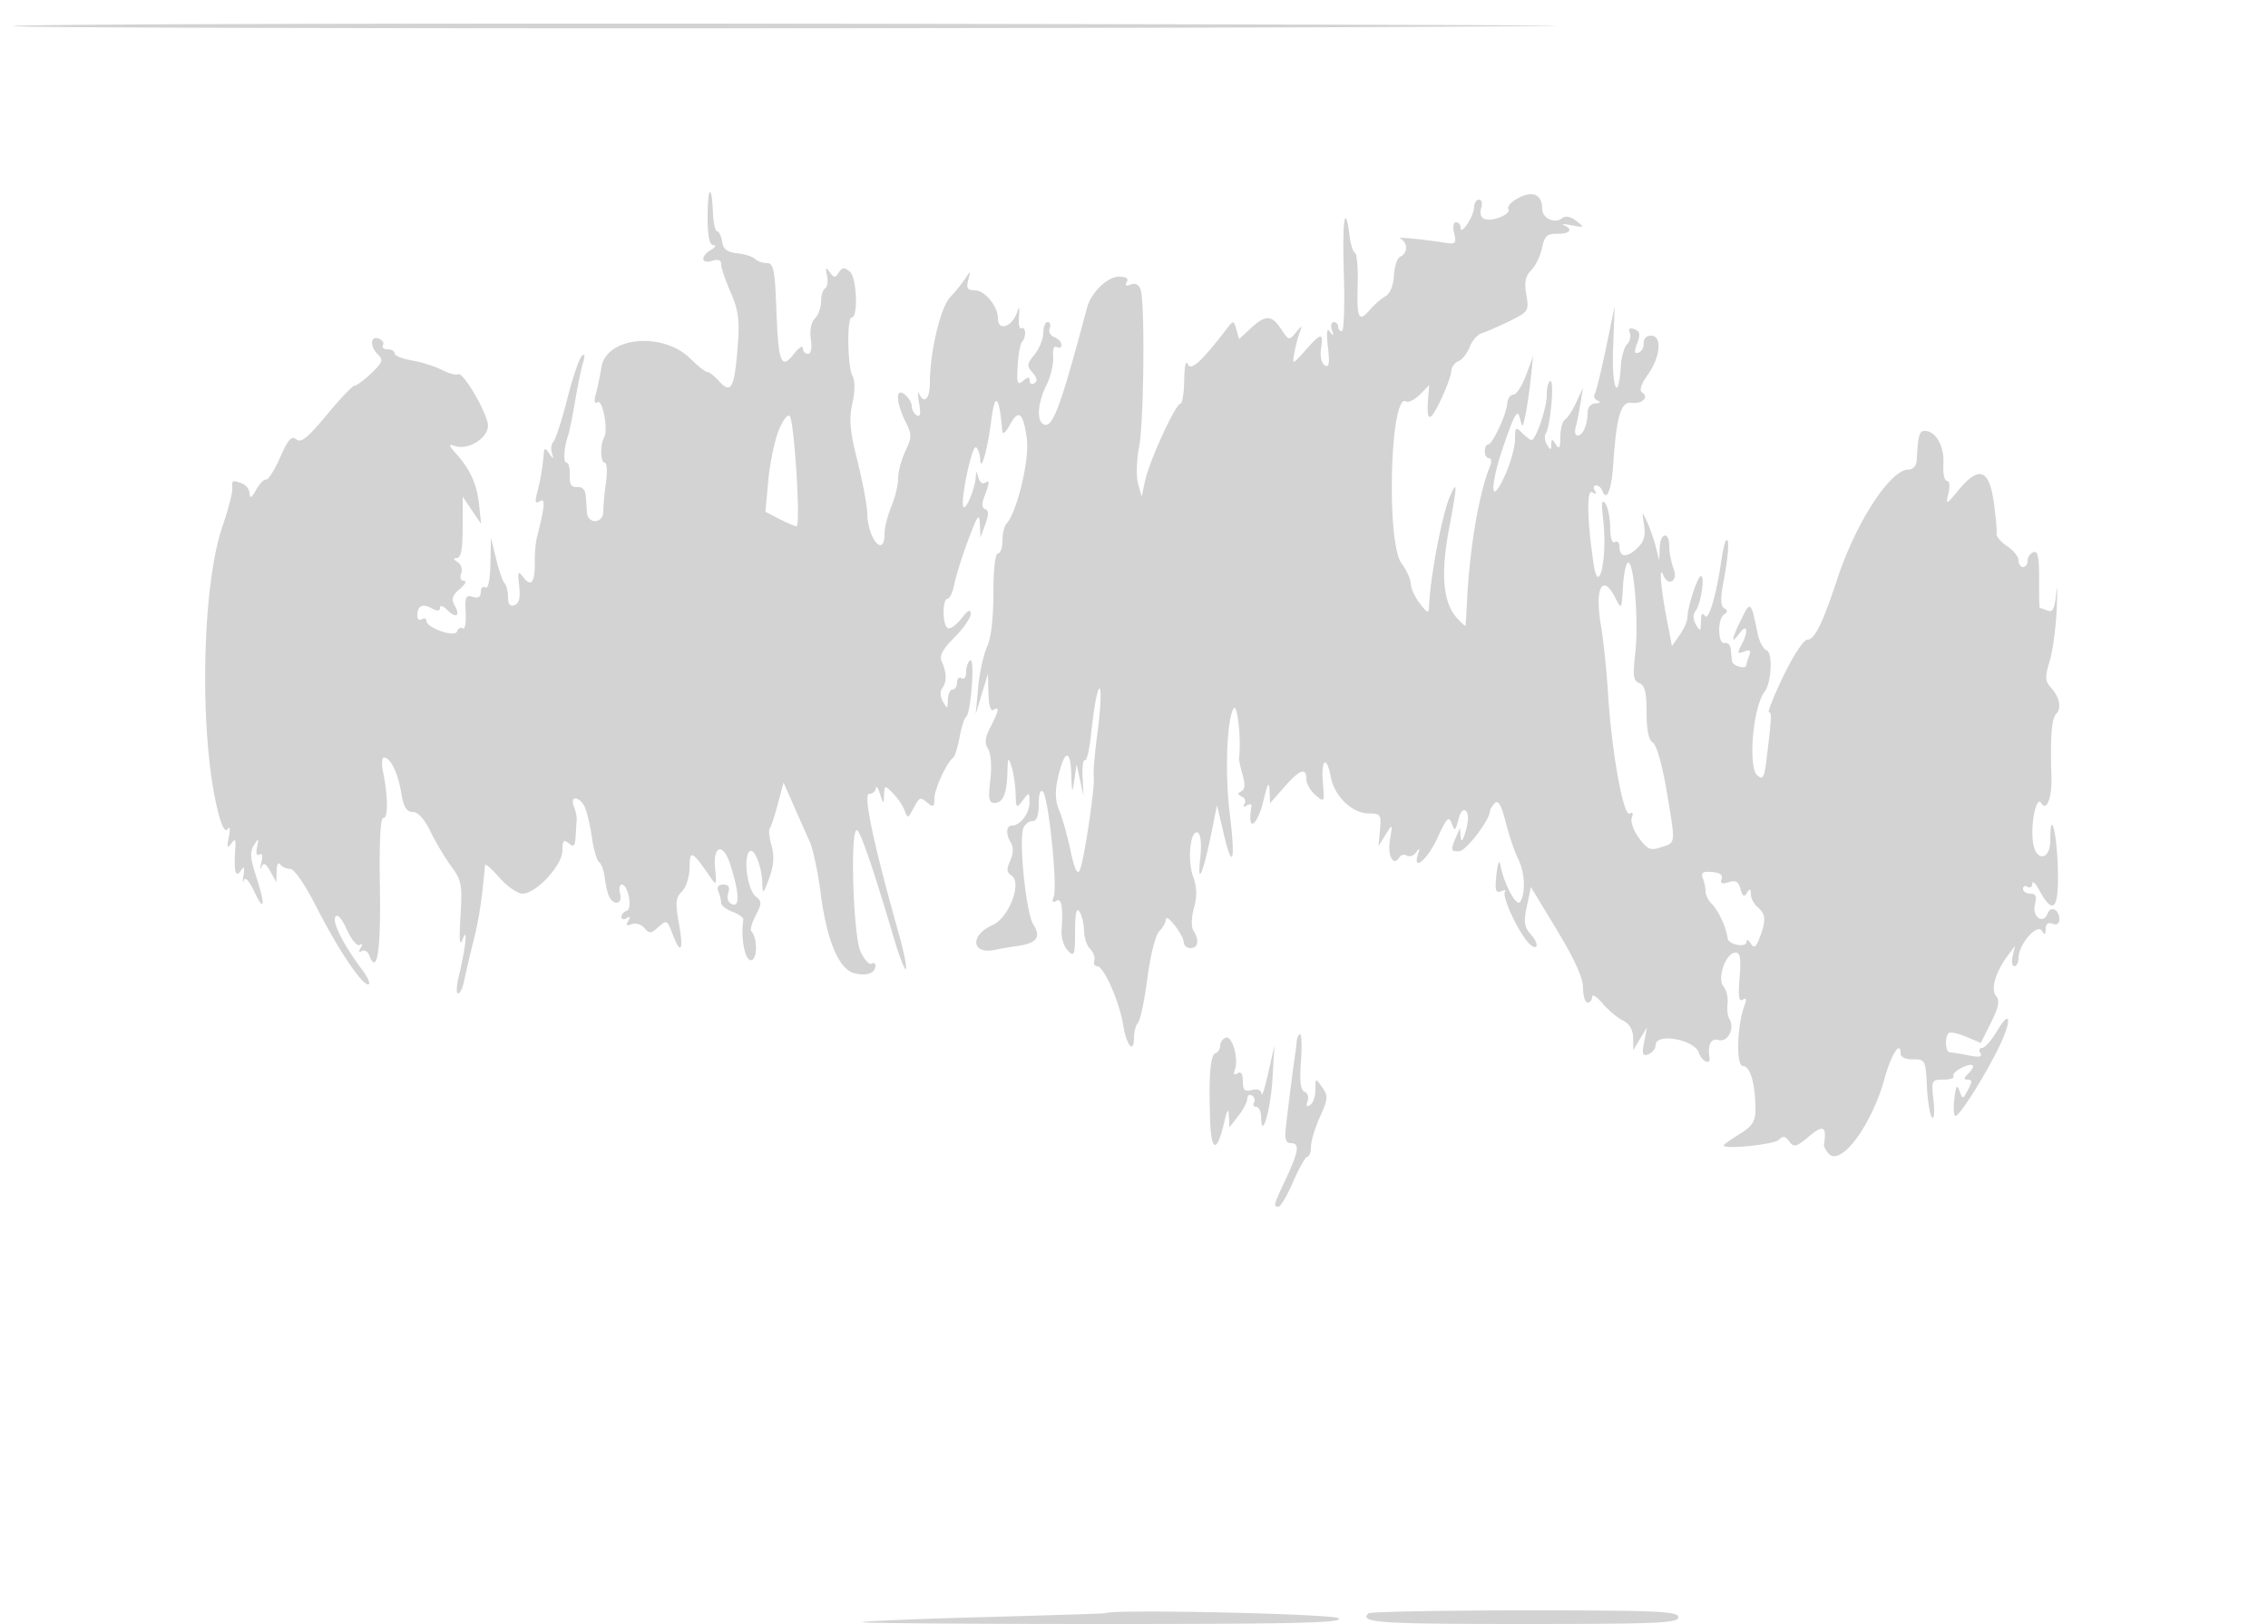 <svg xmlns="http://www.w3.org/2000/svg" width="500" height="358"><path d="M3 5.75c0 .667 267.921.652 338-.02 15.125-.144-54.738-.368-155.25-.496C85.238 5.105 3 5.338 3 5.75m153 42.083c0 4.251.388 6.176 1.25 6.197.694.017.471.484-.5 1.05-2.401 1.399-2.215 3.202.25 2.42 1.368-.434 2-.18 2 .805 0 .793.937 3.559 2.082 6.147 1.616 3.654 1.981 6.086 1.63 10.877-.753 10.282-1.451 11.722-4.206 8.677-.999-1.103-2.162-2.006-2.584-2.006-.423 0-2.052-1.284-3.621-2.853-6.094-6.094-18.569-4.975-19.699 1.767-.33 1.972-.897 4.669-1.259 5.992-.428 1.565-.291 2.18.391 1.758 1.127-.696 2.393 6.127 1.444 7.786-.906 1.584-.803 5.55.144 5.55.488 0 .616 1.912.284 4.25s-.607 5.295-.61 6.572c-.007 2.625-3.417 2.781-3.592.165-.055-.818-.168-2.45-.252-3.626-.098-1.373-.778-2.089-1.902-2-1.299.103-1.722-.57-1.642-2.611.059-1.513-.247-2.75-.682-2.75-.798 0-.623-3.241.325-6 .283-.825.969-4.2 1.524-7.5s1.343-7.125 1.753-8.5c.509-1.711.418-2.185-.289-1.5-.568.55-2.008 4.825-3.2 9.5-1.192 4.675-2.553 8.892-3.025 9.372-.472.479-.625 1.604-.342 2.5.447 1.407.37 1.425-.562.128-.959-1.333-1.095-1.333-1.222 0-.333 3.496-.7 5.669-1.418 8.399-.592 2.255-.472 2.721.54 2.095 1.281-.792 1.139.967-.648 8.006-.28 1.1-.487 3.524-.46 5.386.063 4.477-.781 5.641-2.481 3.424-1.246-1.625-1.344-1.436-.961 1.855.299 2.571-.004 3.83-1.017 4.218-1 .384-1.443-.153-1.443-1.748 0-1.266-.338-2.636-.75-3.045-.412-.409-1.259-2.847-1.881-5.417l-1.131-4.673-.119 5.809c-.074 3.591-.501 5.573-1.119 5.191-.55-.34-1 .114-1 1.008 0 1.104-.571 1.445-1.778 1.062-1.526-.484-1.747.008-1.554 3.459.124 2.213-.162 3.784-.636 3.491-.474-.293-1.042.009-1.262.671-.474 1.422-6.77-.784-6.77-2.371 0-.516-.45-.66-1-.32s-1-.009-1-.774c0-2.169 1.093-2.747 3.131-1.656 1.302.697 1.869.665 1.869-.106 0-.609.729-.378 1.619.512 1.974 1.974 2.928 1.323 1.583-1.08-.751-1.341-.478-2.175 1.158-3.542 1.177-.983 1.592-1.802.921-1.821-.702-.019-.958-.711-.604-1.634.338-.88-.014-1.999-.781-2.485-.998-.631-1.039-.888-.146-.899.874-.01 1.252-2.043 1.257-6.765l.006-6.75 2.03 3 2.03 3-.437-4.129c-.488-4.615-1.863-7.711-5.011-11.281-1.706-1.935-1.79-2.29-.426-1.801 3.244 1.163 8.047-2.175 7.316-5.085-.921-3.668-5.555-11.297-6.506-10.71-.44.273-2.044-.15-3.564-.938-1.52-.789-4.492-1.726-6.604-2.083C88.728 79.116 87 78.414 87 77.912S86.298 77 85.441 77s-1.31-.403-1.006-.895c.305-.493-.119-1.153-.941-1.469-1.904-.731-1.983 1.829-.11 3.575 1.165 1.086.93 1.722-1.491 4.039-1.581 1.513-3.244 2.75-3.695 2.75-.452 0-3.233 2.916-6.181 6.48-4.181 5.054-5.653 6.237-6.691 5.376-1.048-.87-1.806-.025-3.578 3.99-1.236 2.802-2.622 4.995-3.079 4.874-.457-.121-1.454.905-2.215 2.28-.955 1.727-1.394 1.992-1.419.857-.019-.904-.747-1.916-1.617-2.25-2.225-.854-2.304-.813-2.209 1.143.047.963-.919 4.659-2.145 8.215-4.752 13.777-5.172 47.627-.791 63.755.747 2.753 1.431 3.796 1.967 3 .46-.684.552.098.209 1.78-.477 2.343-.368 2.671.499 1.5.909-1.229 1.076-1.049.925 1-.363 4.922.046 6.665 1.173 5 .79-1.168.93-.947.63 1-.211 1.375-.176 1.857.078 1.071.284-.879 1.178.085 2.32 2.5 2.293 4.848 2.47 2.967.335-3.559-1.237-3.784-1.333-5.27-.431-6.688 1.053-1.657 1.116-1.617.684.427-.288 1.366-.077 2.005.538 1.625.633-.391.789.267.416 1.749-.328 1.306-.316 1.744.027.974.467-1.048.96-.796 1.955 1l1.331 2.401.051-2.5c.028-1.375.381-2.035.785-1.467.404.569 1.398 1.019 2.208 1 .852-.019 3.224 3.399 5.627 8.108C74.505 209.254 79.666 217 81.167 217c.589 0-.019-1.463-1.351-3.25-4.193-5.627-6.621-10.447-5.874-11.656.445-.721 1.413.368 2.529 2.842.995 2.205 2.265 3.727 2.823 3.382.622-.384.702-.12.206.682-.507.82-.416 1.066.241.66.577-.357 1.318.052 1.647.909 1.749 4.556 2.599-.854 2.365-15.047-.162-9.821.107-15.295.747-15.189 1.081.18 1.06-4.856-.042-10.083-.377-1.787-.292-3.25.188-3.25 1.438 0 3.062 3.312 3.818 7.788.532 3.149 1.172 4.212 2.535 4.212 1.157 0 2.58 1.564 3.898 4.287 1.141 2.357 3.202 5.814 4.58 7.682 2.281 3.092 2.464 4.071 2.046 10.963-.333 5.47-.196 6.875.494 5.068 1.183-3.098.623 2.127-.884 8.25-.507 2.062-.571 3.75-.141 3.75.429 0 1.026-1.237 1.325-2.75.3-1.512 1.222-5.45 2.05-8.75 1.25-4.98 1.864-9.005 2.563-16.785.038-.431 1.467.806 3.174 2.75 1.707 1.944 4.002 3.535 5.1 3.535 3.001 0 8.796-6.273 8.796-9.522 0-2.197.266-2.502 1.375-1.582 1.101.914 1.404.64 1.521-1.377.08-1.386.19-3.081.244-3.769.054-.687-.229-2.037-.628-3-.956-2.305 1.13-2.305 2.325 0 .499.963 1.234 4 1.633 6.75s1.131 5.251 1.625 5.557c.495.307 1.059 1.929 1.254 3.606.195 1.677.673 3.564 1.062 4.193 1.178 1.906 2.858 1.281 2.299-.856-.287-1.1-.123-2 .365-2 1.417 0 2.417 5.336 1.083 5.781-.637.212-1.158.825-1.158 1.361 0 .537.52.655 1.155.263.768-.475.88-.271.335.61-.586.95-.368 1.152.773.714.875-.335 2.138.049 2.807.856 1.062 1.279 1.455 1.25 3.095-.234 1.791-1.621 1.932-1.553 3.075 1.475 1.836 4.864 2.529 3.781 1.437-2.245-.83-4.581-.727-5.674.67-7.071.921-.92 1.668-3.283 1.686-5.331.036-3.972.493-3.737 4.753 2.452 1.124 1.633 1.233 1.353.868-2.214-.514-5.012 1.779-5.709 3.291-1 2.01 6.262 2.209 9.579.535 8.937-.974-.374-1.32-1.282-.942-2.472.422-1.331.107-1.882-1.078-1.882-1.116 0-1.472.528-1.067 1.582.334.87.607 2.006.607 2.525 0 .518 1.128 1.371 2.507 1.896 1.379.524 2.451 1.3 2.382 1.725-.631 3.872.302 8.939 1.645 8.939 1.468 0 1.529-4.938.078-6.388-.293-.293.157-1.865.999-3.494 1.355-2.621 1.36-3.094.04-4.123-1.73-1.349-2.782-7.832-1.584-9.77.992-1.605 2.895 2.781 3.003 6.923.063 2.395.225 2.263 1.503-1.225 1.015-2.768 1.169-4.865.529-7.182-.497-1.8-.686-3.49-.421-3.756.266-.265 1.062-2.658 1.77-5.317l1.287-4.835 2.202 4.998c1.211 2.749 2.811 6.349 3.557 8 .745 1.651 1.834 6.752 2.419 11.335 1.337 10.472 4.025 16.863 7.454 17.724 2.679.672 4.63-.033 4.63-1.675 0-.55-.401-.752-.89-.45-.49.303-1.57-.908-2.4-2.691-1.605-3.446-2.328-26.741-.83-26.741.738 0 3.615 8.366 8.185 23.803 1.189 4.017 2.381 7.084 2.649 6.816.268-.268-.439-3.779-1.571-7.803-5.604-19.921-7.91-30.816-6.523-30.816.759 0 1.425-.562 1.48-1.25.055-.687.46-.125.9 1.25.768 2.398.805 2.409.9.25.097-2.179.158-2.192 1.926-.424 1.005 1.005 2.16 2.692 2.568 3.75.724 1.882.764 1.88 1.821-.076 1.562-2.892 1.591-2.906 3.261-1.52 1.287 1.069 1.524.921 1.524-.953 0-2.074 2.686-7.906 4.158-9.029.362-.277.99-2.302 1.394-4.5.405-2.199 1.055-4.223 1.445-4.498 1.069-.754 1.97-13.098.908-12.441-.498.307-.905 1.459-.905 2.559s-.45 1.722-1 1.382c-.55-.34-1 .084-1 .941s-.45 1.559-1 1.559-1.014 1.012-1.03 2.25c-.028 2.051-.123 2.091-1.079.448-.627-1.078-.691-2.284-.158-3 1.03-1.384.985-3.475-.127-5.895-.566-1.232.204-2.679 2.807-5.283 1.973-1.973 3.587-4.307 3.587-5.188 0-1.135-.607-.831-2.08 1.043-1.144 1.454-2.494 2.388-3 2.076-1.181-.73-1.208-6.451-.031-6.451.488 0 1.171-1.463 1.516-3.25s1.721-6.175 3.059-9.75c2.036-5.442 2.453-6.012 2.563-3.5l.131 3 1.071-2.95c.771-2.125.763-3.053-.029-3.317-.752-.25-.8-1.155-.15-2.865 1.186-3.12 1.191-3.635.026-2.915-.509.314-1.131-.222-1.384-1.191-.409-1.566-.473-1.574-.576-.077-.171 2.486-2.09 7.174-2.691 6.573-.849-.849 1.831-13.718 2.74-13.156.459.284.881 1.502.937 2.707.141 3.033 1.606-2.179 2.431-8.651.818-6.415 1.78-5.485 2.424 2.342.072.882.744.355 1.631-1.28 1.972-3.636 2.987-2.84 3.783 2.967.631 4.608-2.15 16.221-4.495 18.763-.482.523-.876 2.21-.876 3.75s-.45 2.8-1 2.8c-.591 0-1 3.615-1 8.846 0 5.518-.525 9.939-1.396 11.75-.768 1.597-1.647 5.604-1.954 8.904l-.557 6 1.355-4.5 1.356-4.5.098 4.309c.059 2.597.495 4.063 1.098 3.691 1.413-.873 1.247.122-.623 3.738-1.223 2.365-1.356 3.567-.538 4.875.64 1.026.838 3.815.483 6.812-.491 4.154-.322 5.075.932 5.075 1.876 0 2.715-2.013 2.846-6.832.089-3.303.179-3.419.9-1.168.44 1.375.845 4.049.9 5.941.094 3.247.183 3.331 1.568 1.5 1.427-1.887 1.469-1.876 1.5.38.033 2.417-2.045 5.179-3.897 5.179-1.295 0-1.371 1.978-.149 3.908.541.855.459 2.356-.209 3.822-.852 1.87-.795 2.601.25 3.247 2.446 1.512-.493 9.327-4.11 10.928-5.141 2.275-4.697 6.596.562 5.47 1.147-.245 3.388-.63 4.981-.856 4.192-.594 5.189-1.973 3.409-4.718-1.58-2.436-3.243-18.496-2.198-21.22.334-.87 1.234-1.581 2-1.581.94 0 1.393-1.204 1.393-3.7 0-2.32.351-3.346.942-2.75 1.215 1.227 3.232 20.832 2.373 23.072-.444 1.156-.277 1.473.515.983 1.203-.743 1.558 1.222 1.201 6.641-.1 1.511.528 3.456 1.394 4.322 1.433 1.433 1.576 1.051 1.59-4.247.011-4.127.298-5.385.985-4.321.533.825.976 2.705.985 4.179.008 1.473.614 3.277 1.345 4.008.732.732 1.145 1.889.917 2.572-.228.683.063 1.241.645 1.241 1.439 0 4.894 7.807 5.708 12.898.733 4.585 2.4 6.572 2.4 2.861 0-1.297.404-2.787.899-3.309.494-.523 1.418-4.944 2.054-9.825.649-4.985 1.789-9.51 2.601-10.322.795-.795 1.456-1.976 1.468-2.624.029-1.55 3.927 3.447 3.956 5.071.012.688.697 1.25 1.522 1.25 1.663 0 1.936-1.764.599-3.873-.503-.794-.448-2.9.129-4.992.713-2.581.653-4.575-.21-6.961-1.339-3.703-.538-10.614 1.112-9.594.613.379.8 2.709.462 5.778-.698 6.342.682 3.104 2.496-5.858l1.216-6 1.529 6.5c1.908 8.112 2.571 5.801 1.292-4.503-1.099-8.848-.686-20.706.809-23.272.843-1.447 1.756 6.704 1.222 10.912-.045.351.314 2.014.796 3.696.606 2.112.517 3.229-.288 3.612-.858.409-.834.709.092 1.14.691.322.959 1.067.596 1.655-.396.64-.188.776.518.34.649-.401 1.115-.358 1.036.096-1.04 5.988 1.212 4.746 2.725-1.503.87-3.592 1.159-4.029 1.25-1.888l.119 2.785 3.104-3.535c3.437-3.915 4.896-4.439 4.896-1.757 0 .978.904 2.552 2.009 3.498 1.975 1.691 2.003 1.644 1.635-2.778-.435-5.227.839-6.066 1.76-1.158.792 4.222 4.74 7.993 8.368 7.993 2.591 0 2.765.253 2.466 3.584l-.322 3.583 1.557-2.5c1.554-2.495 1.556-2.492.952 1.135-.587 3.527.748 6.013 2.075 3.865a1.223 1.223 0 0 1 1.681-.388c.573.354 1.485.024 2.025-.734.761-1.067.856-.983.42.372-1.314 4.083 2.062 1.298 4.267-3.52 2.019-4.413 2.509-4.918 3.135-3.23.671 1.807.814 1.728 1.484-.823.461-1.756 1.096-2.469 1.679-1.886.582.582.569 2.217-.037 4.323-.641 2.231-1.028 2.704-1.134 1.386l-.161-2-.859 2c-1.263 2.94-1.179 3.292.75 3.139 1.521-.121 6.679-6.894 6.731-8.839.011-.385.495-1.176 1.078-1.759.745-.745 1.451.5 2.382 4.2.728 2.893 1.939 6.474 2.691 7.959 1.521 3.003 1.772 7.615.521 9.587-.828 1.305-3.631-3.946-4.424-8.287-.201-1.1-.572-.078-.826 2.272-.377 3.498-.189 4.168 1.038 3.697.824-.316 1.213-.289.864.059-.723.723 1.847 6.774 4.422 10.412.95 1.341 2.035 2.132 2.411 1.756.375-.376-.129-1.581-1.122-2.678-1.496-1.653-1.652-2.722-.91-6.236l.894-4.241 5.75 9.503c3.848 6.36 5.75 10.571 5.75 12.73 0 1.774.45 3.226 1 3.226s1.002-.562 1.005-1.25c.003-.687 1.015-.055 2.25 1.406 1.235 1.46 3.257 3.164 4.495 3.785 1.485.745 2.262 2.053 2.285 3.844l.036 2.715 1.502-2.5 1.502-2.5-.617 3.249c-.51 2.69-.345 3.145.963 2.643.868-.333 1.579-1.233 1.579-1.999 0-2.791 8.595-1.245 9.534 1.715.564 1.776 2.604 2.769 2.348 1.142-.473-2.992.268-4.444 2.032-3.983 2.04.534 3.604-2.629 2.319-4.691-.369-.592-.537-2.112-.374-3.379.164-1.267-.242-2.954-.902-3.749-1.489-1.794.524-7.448 2.652-7.448 1.048 0 1.257 1.294.895 5.549-.344 4.035-.158 5.355.682 4.836.79-.488.932-.135.451 1.118-1.697 4.424-1.969 13.497-.404 13.497 1.62 0 2.767 3.954 2.767 9.543 0 2.686-.646 3.693-3.5 5.457-1.925 1.19-3.5 2.315-3.5 2.5 0 .935 11.084-.184 12.123-1.223.943-.943 1.458-.865 2.35.355 1.007 1.378 1.52 1.245 4.335-1.124 3.156-2.655 3.959-2.224 3.3 1.773-.071.43.411 1.359 1.071 2.065 2.665 2.854 9.433-6.271 12.272-16.545 1.475-5.337 3.549-8.592 3.549-5.571 0 .814 1.09 1.333 2.75 1.309 2.666-.038 2.759.145 3.055 5.961.168 3.3.679 6.377 1.137 6.837.458.46.599-1.227.315-3.75-.501-4.44-.431-4.587 2.172-4.587 1.479 0 2.476-.345 2.215-.766-.26-.422.613-1.28 1.941-1.906 2.583-1.219 3.181-.494 1.215 1.472-.933.933-.926 1.2.035 1.2.968 0 .977.483.043 2.228-1.155 2.158-1.214 2.166-1.891.25-.544-1.539-.798-1.145-1.143 1.772-.243 2.063-.13 3.75.253 3.75.91 0 6.063-8.103 9.403-14.787 3.096-6.195 2.884-9.224-.271-3.877-1.189 2.015-2.653 3.664-3.254 3.664s-.772.52-.379 1.156c.514.831-.209.971-2.566.5-1.804-.361-3.674-.656-4.155-.656-.974 0-1.205-3.337-.293-4.248.319-.32 2.051.032 3.847.783l3.267 1.365 2.242-4.49c1.687-3.379 1.967-4.82 1.13-5.828-1.246-1.501-.165-5.272 2.559-8.932l1.601-2.15-.52 2.25c-.287 1.237-.113 2.25.386 2.25.498 0 .906-.839.906-1.865 0-2.886 4.071-7.629 5.124-5.969.651 1.027.849.939.861-.385.01-1.114.543-1.516 1.515-1.143.935.359 1.5-.007 1.5-.972 0-2.163-1.893-3.108-2.59-1.293-.963 2.511-3.475.734-2.794-1.977.447-1.784.19-2.396-1.008-2.396-.884 0-1.608-.477-1.608-1.059s.45-.781 1-.441 1.018.029 1.04-.691c.022-.72.683-.125 1.47 1.322 3.147 5.792 4.402 4.396 4.158-4.629-.219-8.1-1.668-13.538-1.668-6.257 0 4.538-3.302 4.76-3.832.258-.503-4.28.793-10.185 1.857-8.462 1.197 1.936 2.38-1.245 2.228-5.99-.276-8.588.041-12.678 1.06-13.697 1.191-1.191.75-3.627-1.008-5.569-1.485-1.641-1.538-2.393-.431-6.079.695-2.313 1.393-7.581 1.551-11.706.158-4.125.101-5.549-.127-3.165-.323 3.378-.75 4.205-1.938 3.75-.838-.322-1.599-.585-1.692-.585-.092 0-.152-2.874-.132-6.387.027-4.804-.283-6.264-1.25-5.893-.707.272-1.286 1.121-1.286 1.887s-.45 1.393-1 1.393-1-.665-1-1.477-1.132-2.218-2.515-3.125c-1.383-.906-2.431-2.154-2.328-2.773.103-.619-.162-3.672-.589-6.786-1.009-7.357-3.252-8.239-7.629-2.996-2.946 3.529-3.03 3.561-2.388.907.392-1.618.252-2.75-.34-2.75-.553 0-.902-1.688-.776-3.75.237-3.877-1.665-7.25-4.09-7.25-1.24 0-1.511.983-1.788 6.5-.06 1.196-.804 2.004-1.851 2.009-4.004.022-11.586 11.712-15.686 24.186-3.159 9.61-4.969 13.305-6.518 13.305-.852 0-3.094 3.37-5.324 8-2.119 4.4-3.554 8-3.188 8 .639 0 .558 1.467-.598 10.814-.445 3.598-.771 4.117-1.963 3.127-2.124-1.762-.973-15.16 1.584-18.441 1.53-1.964 1.856-8.613.448-9.153-.737-.283-1.625-1.939-1.975-3.681-1.437-7.158-1.599-7.3-3.61-3.166-2.233 4.592-2.361 5.725-.344 3.059 1.723-2.279 1.975-.376.352 2.658-.96 1.794-.874 1.993.611 1.423 1.299-.498 1.576-.268 1.116.93-.336.877-.611 1.782-.611 2.012 0 1.066-3.018.27-3.152-.832-.084-.687-.218-1.925-.297-2.75-.079-.825-.686-1.387-1.348-1.25-1.531.318-1.618-5.375-.096-6.316.807-.499.805-.871-.009-1.374-.802-.495-.833-2.187-.107-6.011 1.074-5.667 1.316-9.689.534-8.907-.261.261-.728 2.248-1.038 4.416-1.093 7.659-2.842 13.484-3.661 12.194-.519-.817-.811-.383-.841 1.248-.041 2.229-.16 2.304-1.094.698-.671-1.153-.705-2.234-.096-3 1.16-1.457 2.124-7.698 1.19-7.698-.735 0-2.985 6.893-2.985 9.144 0 .776-.768 2.507-1.706 3.846l-1.706 2.436-1.232-6.463c-1.246-6.534-1.621-11.511-.694-9.213 1.077 2.669 3.339 1.383 2.313-1.315-.536-1.411-.975-3.661-.975-5 0-3.375-1.976-3.079-2.102.315l-.103 2.75-.776-3c-.427-1.65-1.293-4.125-1.924-5.5-1.101-2.398-1.128-2.367-.649.737.376 2.438-.025 3.725-1.625 5.215-2.266 2.111-3.821 1.879-3.821-.57 0-.825-.45-1.222-1-.882-.599.37-1.006-.91-1.015-3.191-.009-2.095-.494-4.484-1.078-5.309-.779-1.1-.902-.121-.461 3.673.965 8.29-1.004 17.19-2.126 9.61-1.426-9.638-1.562-16.551-.31-15.777.856.529 1.056.41.585-.351-.392-.635-.274-1.155.263-1.155.536 0 1.176.563 1.422 1.25.861 2.412 1.997-.242 2.341-5.47.721-10.966 1.689-14.309 4.049-13.982 2.357.326 3.981-1.278 2.328-2.299-.644-.398-.181-1.838 1.228-3.817 2.863-4.02 3.275-8.682.768-8.682-1.033 0-1.714.685-1.633 1.642.077.904-.427 1.842-1.119 2.086-.949.335-1.025-.169-.307-2.057.741-1.949.608-2.632-.603-3.097-1.052-.404-1.382-.147-1.021.793.293.764.019 1.903-.61 2.532-.628.628-1.247 2.777-1.375 4.775-.533 8.341-2.04 4.94-1.708-3.857l.351-9.317-1.918 9.238c-1.055 5.081-2.176 9.655-2.491 10.165-.315.509-.007 1.154.684 1.433.758.305.562.537-.494.585-1.031.047-1.75.867-1.75 1.997 0 2.671-1.032 5.082-2.174 5.082-.529 0-.739-.787-.468-1.75.271-.963.745-3.325 1.054-5.25l.562-3.5-1.459 3.173c-.802 1.746-1.921 3.46-2.487 3.809-.565.35-1.035 2.072-1.043 3.827-.012 2.428-.247 2.832-.985 1.691-.862-1.333-.973-1.333-1 0-.027 1.299-.154 1.305-.949.048-.506-.799-.625-1.924-.265-2.5C341.822 93.889 342.692 84 341.803 84c-.442 0-.803 1.364-.803 3.032 0 2.917-2.389 9.968-3.378 9.968-.263 0-1.186-.707-2.051-1.571C334.143 94 334 94.129 334 96.846c0 1.643-.972 5.163-2.159 7.821-3.366 7.532-3.509 2.61-.201-6.894 2.287-6.569 2.927-7.633 3.418-5.679.583 2.327.624 2.307 1.235-.594.347-1.65.873-5.25 1.168-8l.537-5-1.583 4.25c-.87 2.337-2.123 4.25-2.786 4.25-.662 0-1.27.883-1.351 1.962-.186 2.461-3.26 9.038-4.225 9.038-.396 0-.72.675-.72 1.5s.423 1.5.941 1.5c.517 0 .615.788.219 1.75-2.421 5.876-4.498 18.041-5.078 29.75-.136 2.75-.285 5.181-.331 5.403-.046.222-.963-.611-2.038-1.85-2.909-3.355-3.441-9.593-1.636-19.224 1.898-10.126 1.931-11.293.208-7.329-1.67 3.843-4.276 17.526-4.571 24-.084 1.846-.242 1.808-2.047-.5-1.076-1.375-1.966-3.306-1.978-4.29-.012-.985-.93-3.019-2.039-4.52-3.43-4.639-2.49-37.858 1.01-35.694.514.317 1.871-.36 3.015-1.504l2.082-2.082-.201 2.295c-.51 5.841.224 6.208 2.589 1.295 1.324-2.75 2.433-5.739 2.464-6.643.032-.904.74-1.905 1.573-2.224.833-.32 1.952-1.73 2.485-3.133.533-1.403 1.764-2.788 2.735-3.078.971-.29 3.704-1.48 6.074-2.645 4.163-2.046 4.288-2.243 3.685-5.811-.466-2.757-.192-4.126 1.082-5.399.937-.938 2.004-3.136 2.369-4.886.551-2.638 1.124-3.174 3.36-3.142 2.816.042 3.589-.983 1.445-1.916-.687-.299.1-.283 1.75.035 2.864.553 2.91.51 1.003-.957-1.284-.987-2.4-1.202-3.123-.601-1.578 1.309-4.38.025-4.38-2.007 0-3.159-2.021-4.134-5.181-2.499-1.587.82-2.616 1.926-2.287 2.457.713 1.154-3.488 2.893-5.312 2.199-.742-.282-1.029-1.278-.682-2.368.33-1.04.119-1.882-.471-1.882-.587 0-1.081.788-1.099 1.75-.035 1.944-2.968 6.333-2.968 4.441 0-.655-.459-1.191-1.019-1.191-.582 0-.755 1.051-.404 2.451.537 2.138.315 2.406-1.731 2.097-6.189-.934-11.22-1.388-10.096-.912.688.292 1.25 1.182 1.25 1.979 0 .796-.562 1.666-1.25 1.933-.687.266-1.336 2.132-1.441 4.146-.116 2.216-.846 4.027-1.851 4.589-.912.511-2.389 1.781-3.281 2.823-2.627 3.069-3.07 2.28-2.868-5.107.105-3.85-.154-7.115-.576-7.255-.421-.14-.957-1.763-1.19-3.607-.998-7.881-1.667-3.675-1.292 8.119.223 7.009.033 12.744-.423 12.744-.455 0-.828-.45-.828-1s-.436-1-.969-1c-.532 0-.715.787-.405 1.75.438 1.362.344 1.443-.424.365-.679-.953-.818.108-.447 3.4.412 3.659.246 4.604-.704 4.016-.709-.438-1.062-2.005-.82-3.649.538-3.67.069-3.62-3.469.368-2.784 3.138-2.868 3.164-2.451.75.237-1.375.751-3.4 1.142-4.5.681-1.916.647-1.923-.793-.166-1.439 1.755-1.576 1.723-3.197-.75-2.097-3.201-3.46-3.243-6.733-.209l-2.562 2.374-.601-2.124c-.564-1.998-.681-2.02-1.951-.364-5.815 7.574-8.118 9.661-8.791 7.966-.387-.977-.715.552-.755 3.523-.038 2.888-.421 5.25-.849 5.25-1.062 0-6.864 12.667-7.787 17l-.746 3.5-.793-2.883c-.436-1.585-.339-5.185.217-8 1.062-5.38 1.33-31.65.354-34.723-.366-1.153-1.143-1.571-2.181-1.173-1.074.412-1.372.228-.89-.551.478-.773-.12-1.17-1.763-1.17-2.496 0-6.116 3.537-6.993 6.832-5.955 22.377-7.66 26.891-9.683 25.641-1.472-.91-1.137-4.804.738-8.562.932-1.868 1.597-4.669 1.479-6.226-.131-1.715.187-2.581.806-2.198.561.347 1.021.14 1.021-.459 0-.6-.701-1.36-1.557-1.688-.857-.329-1.321-1.215-1.032-1.969.289-.754.09-1.371-.442-1.371-.533 0-.969 1.075-.969 2.389 0 1.314-.864 3.452-1.92 4.75-1.707 2.099-1.755 2.544-.435 4.012.993 1.103 1.132 1.869.42 2.309-.586.362-1.065.126-1.065-.523 0-.896-.353-.889-1.458.028-1.246 1.034-1.42.548-1.193-3.351.146-2.509.577-4.873.958-5.254.977-.977.866-3.585-.126-2.972-.451.279-.694-.932-.542-2.691.155-1.776.023-2.308-.296-1.197-.984 3.427-4.343 4.759-4.343 1.723 0-2.727-2.879-6.223-5.124-6.223-1.593 0-1.889-.468-1.423-2.25.557-2.134.521-2.15-.683-.309-.699 1.068-2.192 2.91-3.318 4.094-2.113 2.22-4.452 12.114-4.452 18.83 0 3.572-1.281 4.843-2.405 2.385-.314-.687-.304.269.024 2.125.412 2.335.254 3.164-.512 2.691-.609-.376-1.107-1.277-1.107-2.003 0-.725-.675-1.878-1.5-2.563-2.093-1.737-2.04 1.611.094 5.888 1.459 2.924 1.459 3.481 0 6.555-.877 1.848-1.594 4.543-1.594 5.99s-.675 4.247-1.5 6.221c-.825 1.975-1.5 4.66-1.5 5.968 0 5.465-3.687 1.233-3.8-4.362-.036-1.782-1.011-7.013-2.166-11.625-1.674-6.68-1.904-9.26-1.132-12.696.605-2.691.617-4.968.034-6.059-1.111-2.076-1.267-12.88-.186-12.88 1.489 0 1.135-8.85-.405-10.128-1.205-1.001-1.678-.963-2.421.192-.798 1.24-1.072 1.232-2.011-.064-.878-1.212-.992-1.069-.594.749.271 1.237.085 2.501-.413 2.809-.498.308-.906 1.626-.906 2.93 0 1.303-.611 2.98-1.358 3.727-.824.824-1.173 2.624-.887 4.572.29 1.976.043 3.213-.642 3.213-.612 0-1.123-.562-1.135-1.25-.012-.687-.882-.132-1.932 1.235-2.804 3.65-3.457 2.047-3.886-9.545-.333-8.974-.624-10.44-2.073-10.44-.928 0-2.115-.415-2.637-.923-.522-.508-2.3-1.07-3.95-1.25-2.225-.243-3.083-.908-3.32-2.577-.175-1.237-.664-2.25-1.086-2.25-.421 0-.84-1.875-.929-4.166-.259-6.594-1.165-5.816-1.165.999m15.641 47.105c-.895 2.238-1.916 7.175-2.269 10.97l-.641 6.901 3.085 1.596c1.696.877 3.398 1.595 3.781 1.595.952 0-.501-23.295-1.516-24.315-.446-.449-1.544 1.015-2.44 3.253m186.156 34.312c-.306 5.207-.32 5.227-1.713 2.5-2.813-5.506-4.574-2.075-3.149 6.133.537 3.09 1.243 9.892 1.569 15.117.801 12.829 3.4 27.177 4.769 26.331.656-.405.836-.057.467.905-.331.86.381 2.887 1.58 4.504 1.907 2.57 2.525 2.823 4.93 2.016 3.24-1.087 3.183-.448 1.123-12.632-.947-5.604-2.2-9.958-3-10.424-.916-.533-1.373-2.743-1.373-6.643 0-4.43-.386-5.991-1.597-6.456-1.332-.511-1.482-1.615-.901-6.622.781-6.729-.248-19.979-1.551-19.979-.466 0-.985 2.362-1.154 5.25m-116.196 24.882c-.273 1.302-.778 4.962-1.122 8.132-.344 3.169-.939 5.57-1.321 5.334-.382-.237-.604 1.445-.494 3.736l.201 4.166-.759-3.5-.759-3.5-.514 3.5c-.45 3.069-.533 2.89-.673-1.45-.185-5.713-1.561-5.217-2.967 1.07-.655 2.928-.554 4.994.35 7.143.699 1.664 1.812 5.629 2.473 8.812.784 3.776 1.47 5.291 1.975 4.357.93-1.721 3.5-18.852 3.124-20.82-.146-.763.242-5.202.862-9.864 1.038-7.8.782-12.643-.376-7.116m133.793 39.452c.333.869.606 2.186.606 2.926 0 .741.588 1.942 1.306 2.669 1.568 1.586 3.203 5.116 3.569 7.704.193 1.365 4.123 2.098 4.14.773.009-.66.414-.527.943.31.742 1.174 1.138.912 1.985-1.315 1.427-3.754 1.332-5.178-.443-6.651-.825-.685-1.507-1.977-1.515-2.872-.012-1.274-.2-1.338-.862-.293-.638 1.007-.985.801-1.414-.84-.434-1.661-1.056-2.02-2.633-1.519-1.489.472-1.92.28-1.547-.691.342-.89-.373-1.419-2.112-1.563-2.03-.168-2.491.143-2.023 1.362M270.25 228.741c-.687.234-1.25 1.026-1.25 1.759 0 .733-.467 1.489-1.037 1.679-1.143.381-1.507 4.942-1.178 14.771.235 7.056 1.504 7.275 3.082.533.683-2.921.965-3.316 1.055-1.483l.122 2.5L273 246c1.076-1.375 1.966-3.089 1.978-3.809.012-.72.479-1.026 1.038-.681.559.346.758 1.047.441 1.559-.316.512-.098.931.484.931s1.073 1.012 1.089 2.25c.073 5.355 2.105-1.559 2.504-8.518l.415-7.232-1.346 6c-.741 3.3-1.404 5.385-1.475 4.633-.08-.855-.876-1.171-2.128-.843-1.601.418-2 .03-2-1.943 0-1.627-.398-2.219-1.17-1.742-.761.471-.969.198-.593-.78.9-2.346-.565-7.569-1.987-7.084m15.598 1.009c-.084.963-.234 2.2-.333 2.75-.226 1.257-1.58 11.927-2.062 16.25-.26 2.343.045 3.25 1.093 3.25 2.038 0 1.811 1.692-1.056 7.849-2.788 5.991-2.831 6.151-1.632 6.151.471 0 1.926-2.475 3.231-5.5 1.306-3.025 2.72-5.5 3.143-5.5.422 0 .778-1.012.79-2.25.012-1.238.909-4.204 1.992-6.592 1.772-3.905 1.82-4.556.478-6.472-1.483-2.117-1.492-2.114-1.492.532 0 1.465-.526 2.989-1.17 3.387-.774.479-.965.188-.563-.858.334-.87.041-1.799-.651-2.064-.891-.342-1.129-2.265-.817-6.583.243-3.355.162-6.1-.179-6.1-.341 0-.689.787-.772 1.75m-42.175 125.873c-.095.074-12.098.458-26.673.852-14.575.394-26.687.898-26.917 1.121-.229.222 23.599.404 52.95.404 42.695 0 53.117-.25 52.115-1.25-1.002-1-50.26-2.079-51.475-1.127m57.994.044c-2.032 2.032 2.338 2.333 33.833 2.333 30 0 34.5-.196 34.5-1.5s-4.426-1.5-33.833-1.5c-18.609 0-34.134.3-34.5.667" fill="#d3d3d3" fill-rule="evenodd"/></svg>
